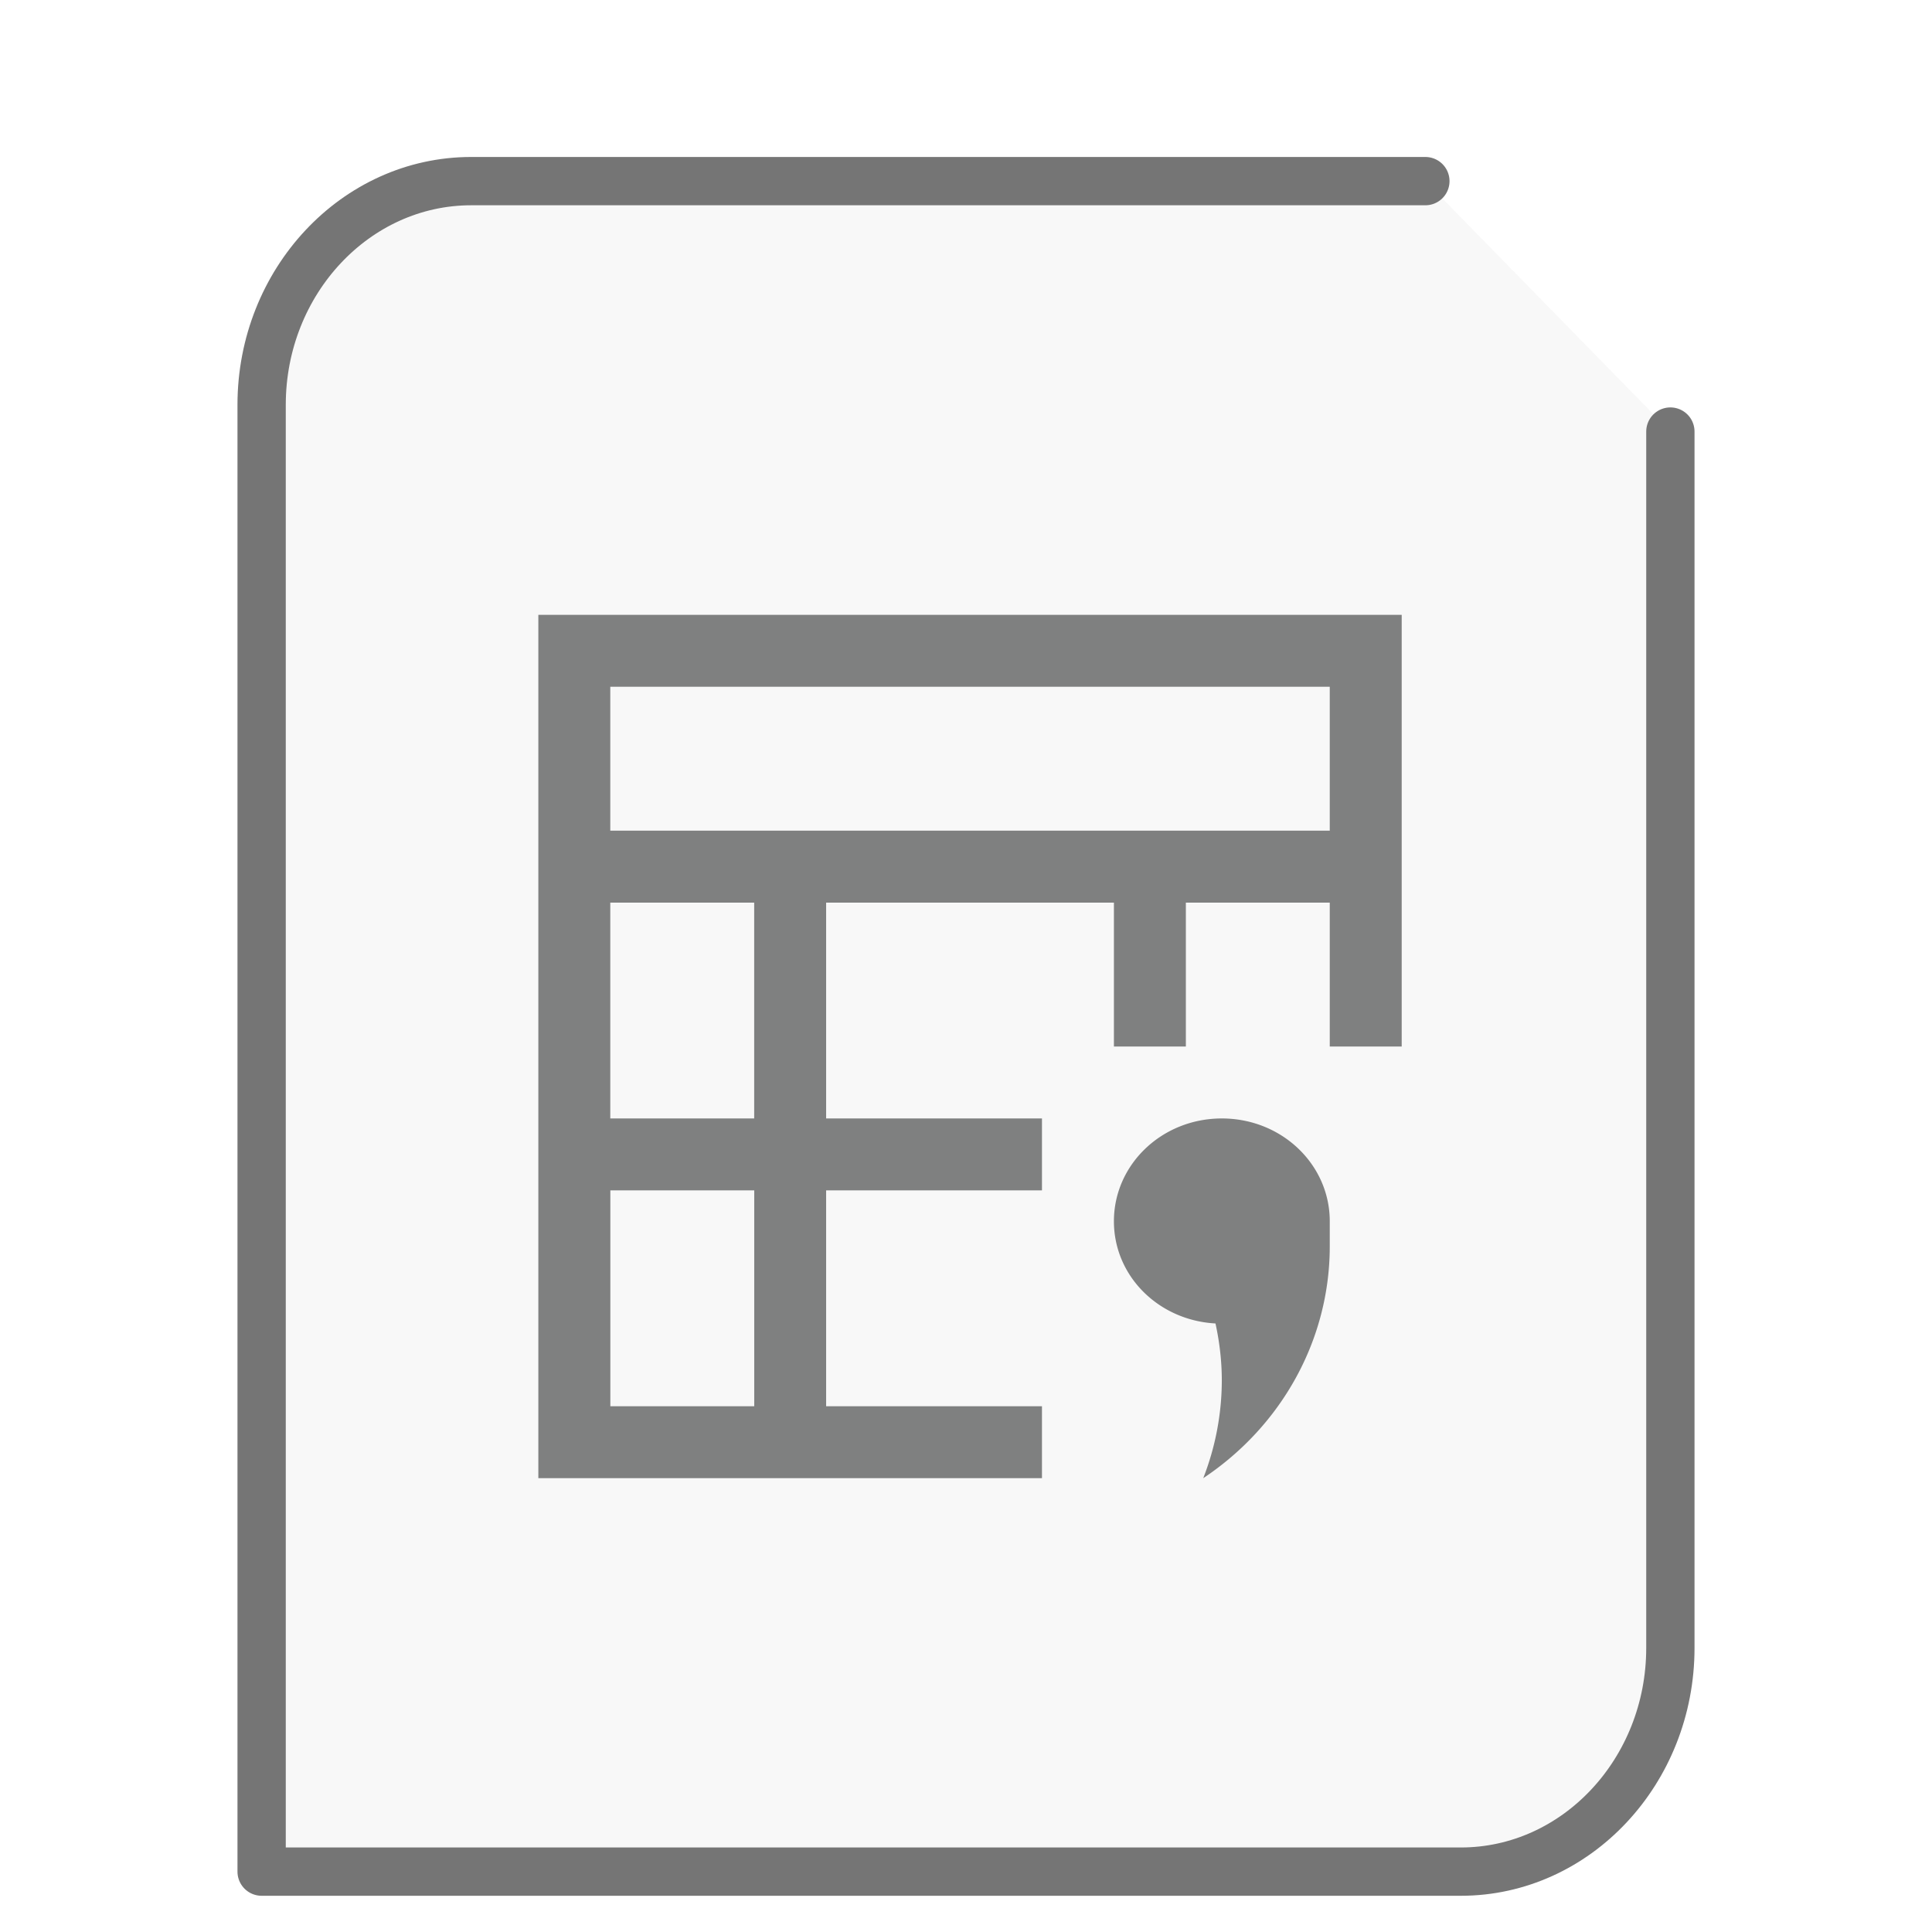 <svg xmlns="http://www.w3.org/2000/svg" height="48" width="48">
    <path d="M35.413 4.5H11.706C8.837 4.5 6.5 6.995 6.5 10.058V46.5h29.794c2.869 0 5.206-2.495 5.206-5.558v-30.22" fill="#757575" fill-opacity=".05" stroke="#757575" stroke-width="1.2" stroke-linecap="round" stroke-linejoin="round"/>
      <g
     transform="matrix(1.3 0 0 1.3 9.8 11.7)"
     id="g2522">     <path d="M2.75 2.75v16.5h9.625v-1.375H8.25V13.75h4.125v-1.375H8.25V8.25h5.5V11h1.375V8.25h2.75V11h1.375V2.75zm1.375 1.375h13.75v2.75H4.125zm0 4.125h2.75v4.125h-2.75zm11.688 4.125c-1.145 0-2.063.879-2.063 1.965 0 1.05.855 1.894 1.941 1.953.079.36.121.727.121 1.094a5.16 5.16 0 0 1-.355 1.863c1.512-1.008 2.414-2.656 2.418-4.418v-.492c0-1.086-.918-1.965-2.063-1.965M4.126 13.75h2.75v4.125h-2.75zm0 0" fill="#7F8080"/>
    </g>
</svg>
